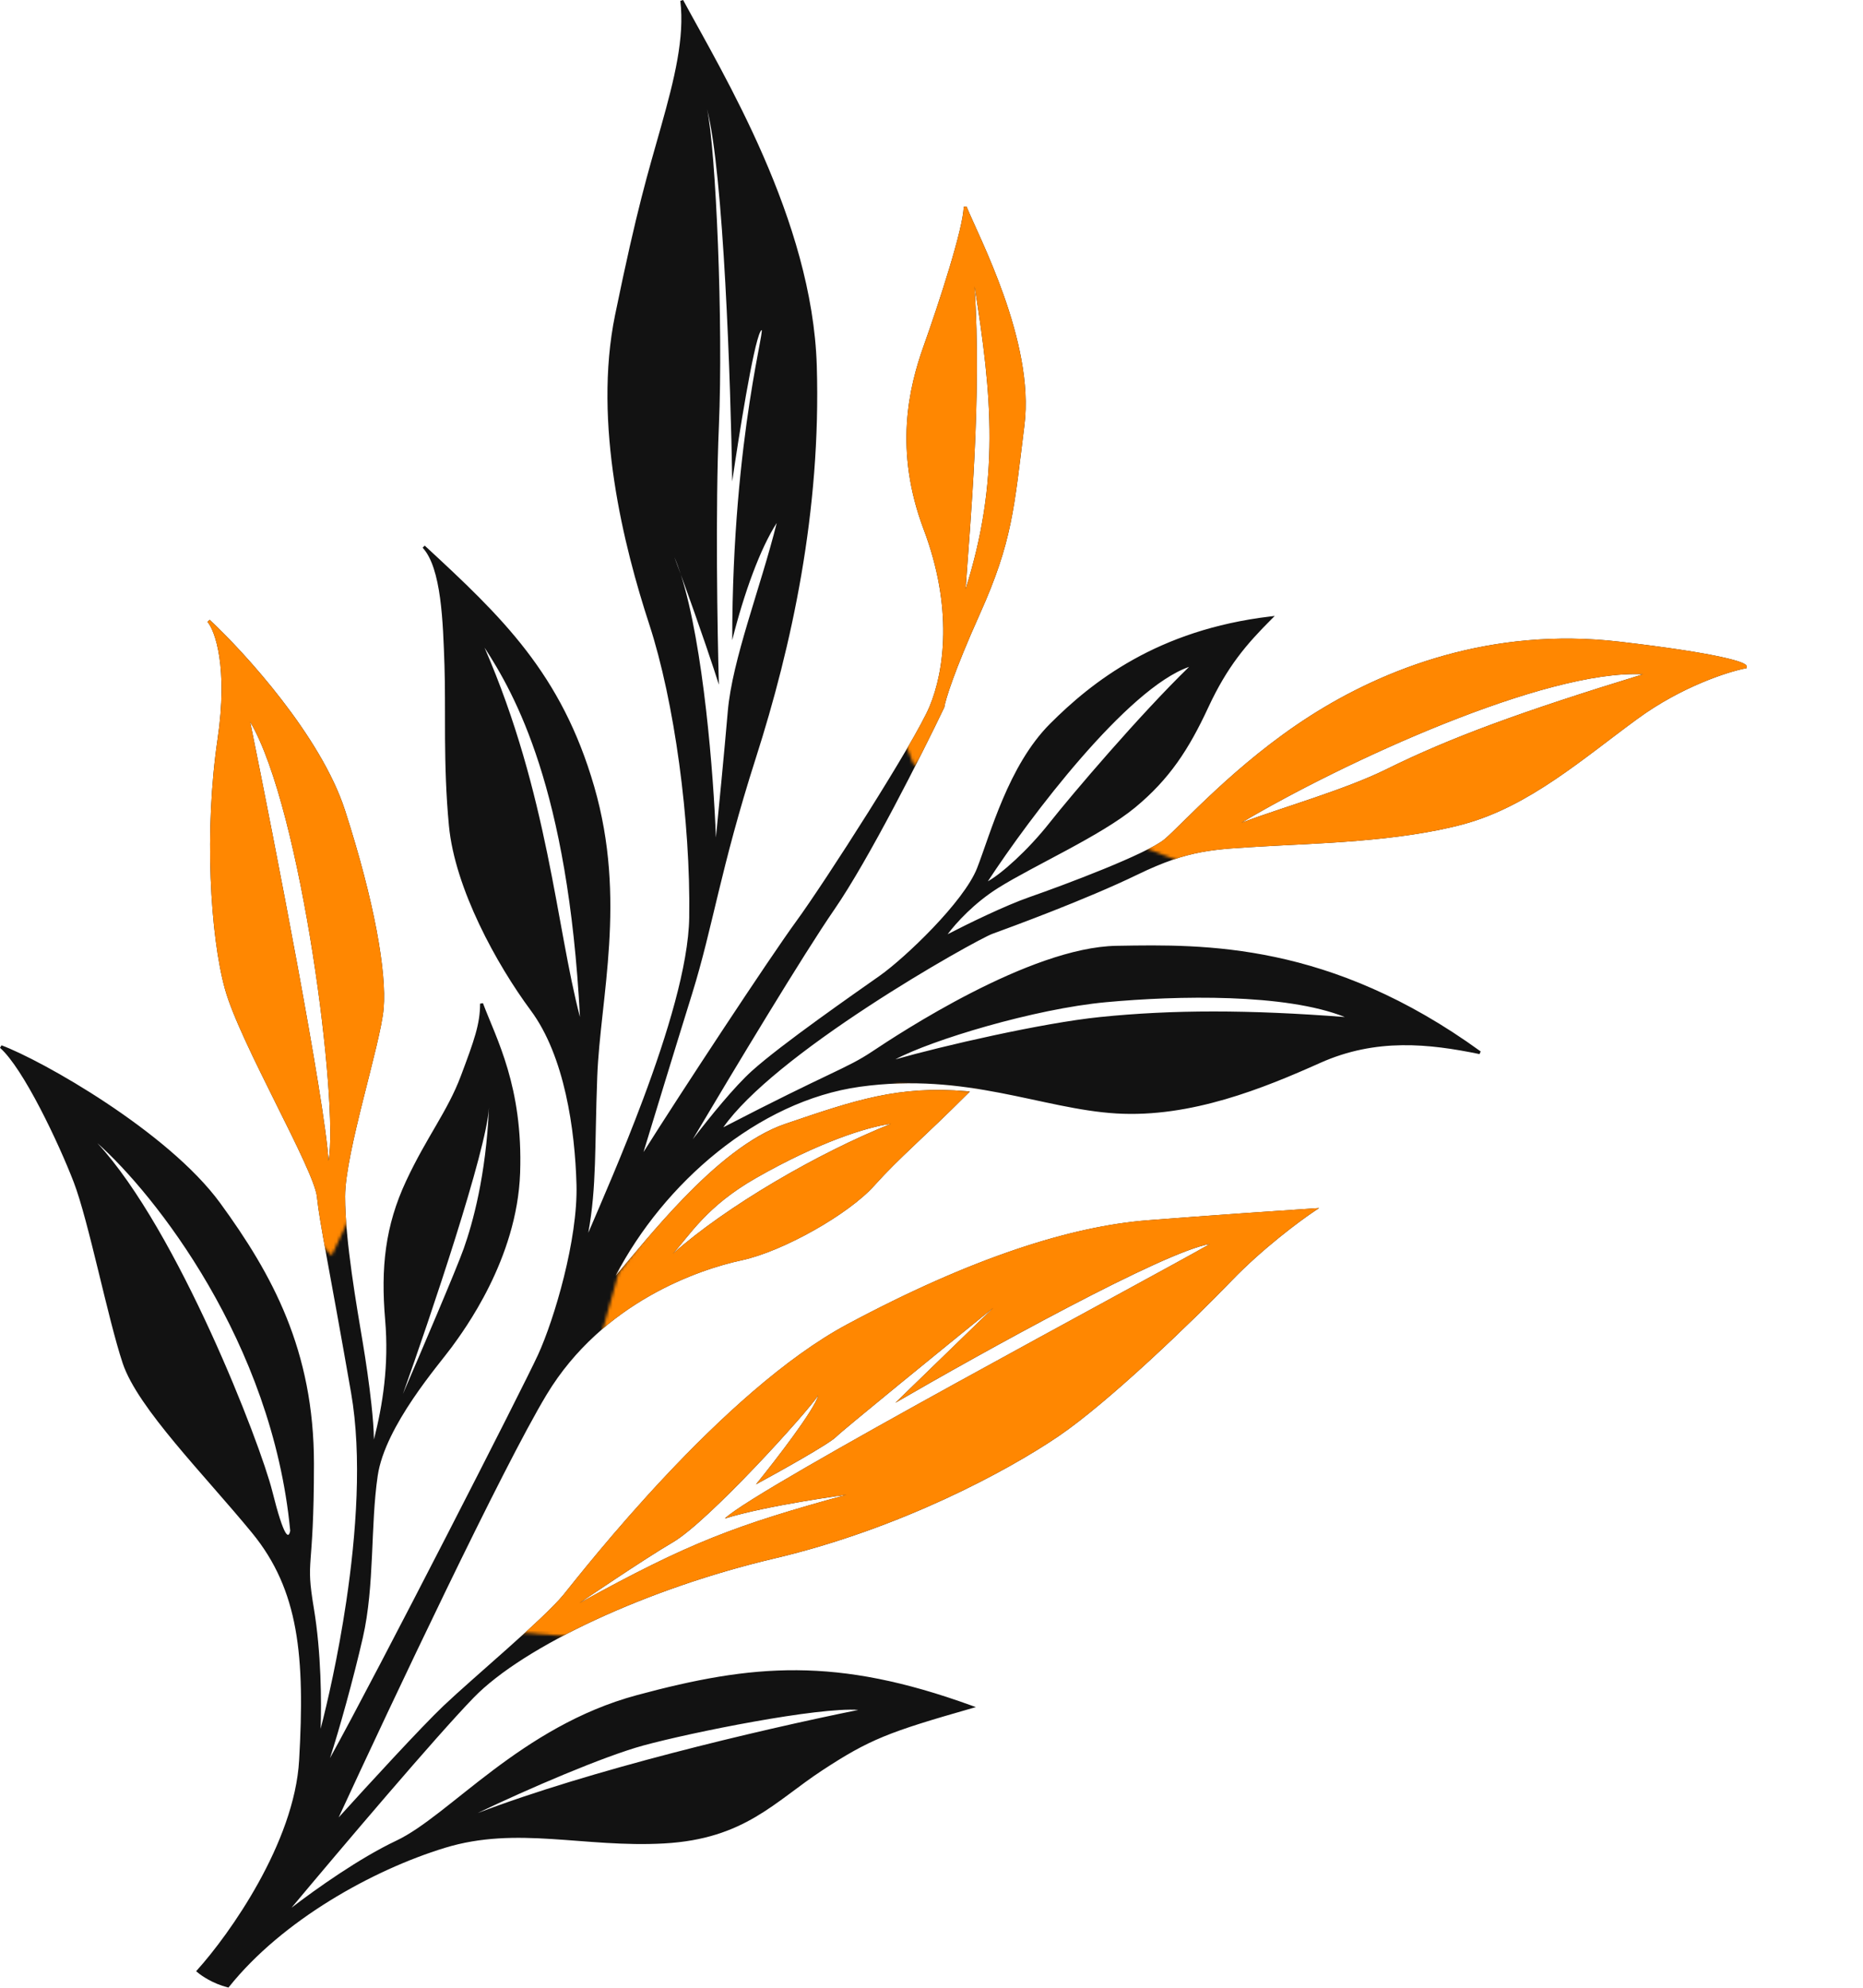 <svg width="628" height="670" viewBox="0 0 628 670" fill="none" xmlns="http://www.w3.org/2000/svg">
<path fill-rule="evenodd" clip-rule="evenodd" d="M230.27 0C237.009 12.481 247.901 31.012 257.287 52.537C266.674 74.064 274.576 98.631 275.329 123.222C276.831 172.297 266.816 217.857 254.806 255.39C248.811 274.124 245.189 288.362 242.19 300.73C239.193 313.096 236.813 323.616 233.307 334.886C227.232 354.412 220.025 378.076 216.919 388.241C229.155 368.766 259.458 322.714 268.426 310.442C273.165 303.957 283.157 288.844 292.594 273.846C302.04 258.832 310.887 243.997 313.367 238.045C318.317 226.166 321.317 204.798 311.361 178.414C301.304 151.761 306.337 130.63 311.358 116.569C313.856 109.575 317.229 99.583 319.976 90.468C321.349 85.91 322.565 81.576 323.437 77.948C324.312 74.304 324.829 71.421 324.829 69.737L325.793 69.552C327.762 74.475 333.553 85.953 338.363 99.57C343.183 113.215 347.09 129.181 345.325 143.3C341.826 171.293 341.32 182.365 330.285 206.942C325.889 216.734 322.977 224.014 321.124 229.133C319.266 234.266 318.483 237.197 318.324 238.308L318.313 238.384L318.28 238.453C310.782 254.115 292.866 289.684 281.24 306.521C270.941 321.438 247.5 360.369 233.519 383.942C239.507 376.128 247.642 366.132 253.494 360.865C263.523 351.84 288.06 334.816 296.541 328.829C300.756 325.854 307.856 319.627 314.468 312.704C321.093 305.767 327.153 298.204 329.363 292.555C330.484 289.69 331.698 286.112 333.115 282.109C334.53 278.114 336.144 273.712 338.057 269.229C341.879 260.268 346.909 250.95 353.976 243.884C368.024 229.835 390.122 212.259 428.271 207.741L429.702 207.571L428.683 208.591C420.208 217.066 413.749 224.519 407.282 238.448C400.763 252.49 394.223 262.56 382.647 272.123C376.855 276.908 368.313 281.804 359.754 286.427C351.171 291.063 342.576 295.422 336.594 299.161C328.421 304.269 322.343 310.964 319.432 314.837C326.164 311.359 338.767 305.186 347.165 302.265C352.908 300.267 362.775 296.645 371.953 292.899C376.542 291.026 380.954 289.124 384.59 287.38C388.241 285.629 391.062 284.059 392.509 282.854C393.989 281.62 396.22 279.421 399.15 276.537C402.072 273.662 405.671 270.126 409.864 266.245C418.251 258.484 429.026 249.338 441.56 241.316C466.628 225.272 502.743 211.224 545.887 216.24C563.093 218.241 573.779 219.994 580.147 221.374C583.329 222.063 585.45 222.663 586.772 223.16C587.43 223.407 587.916 223.637 588.24 223.854C588.401 223.962 588.548 224.083 588.654 224.222C588.76 224.36 588.864 224.569 588.822 224.819L588.766 225.162L588.425 225.229C582.489 226.383 566.858 231.389 552.124 242.142C542.904 248.869 533.74 256.273 524.171 262.715C514.587 269.167 504.535 274.699 493.461 277.72C471.396 283.737 442.319 284.239 425.859 285.236C417.593 285.737 411.382 285.986 405.046 287.166C398.723 288.344 392.266 290.453 383.548 294.688C366.021 303.201 339.996 312.708 334.5 314.707C333.852 314.943 332.188 315.753 329.707 317.066C327.24 318.372 323.995 320.158 320.202 322.327C312.616 326.667 302.843 332.537 292.728 339.155C282.611 345.775 272.158 353.139 263.208 360.468C254.988 367.198 248.067 373.875 243.829 379.896C262.005 370.481 272.325 365.56 279.176 362.286C286.241 358.91 289.586 357.299 294.052 354.321C298.556 351.318 311.826 342.555 327.602 334.479C343.356 326.415 361.696 318.99 376.32 318.737L376.926 318.727C405.941 318.224 448.342 317.492 499.123 354.333L498.729 355.227C481.757 351.732 463.886 349.759 445.033 358.193C426.037 366.692 401.434 376.744 376.299 375.236C363.756 374.484 351.054 370.968 337.109 368.291C323.136 365.609 307.821 363.743 289.897 366.232C255.422 371.021 223.652 398.901 207.556 429.894C213.241 423.208 221.191 413.366 230.22 404.015C240.726 393.133 252.796 382.805 264.668 378.764L264.892 378.688C288.259 370.733 302.83 365.768 325.872 367.739L326.942 367.831L326.183 368.591C318.677 376.096 312.922 381.477 307.986 386.162C303.05 390.848 298.938 394.837 294.702 399.57C290.399 404.38 282.718 409.912 274.387 414.61C266.053 419.31 257.003 423.212 249.934 424.727C235.988 427.715 203.152 438.669 184.257 469.995C169.46 494.527 132.242 573.299 114.156 612.472C124.051 601.544 142.058 581.931 149.484 574.875C154.492 570.118 163.006 562.73 171.059 555.552C179.133 548.353 186.723 541.383 189.941 537.422C193.187 533.427 206.575 516.285 224.402 497.332C242.221 478.388 264.517 457.587 285.593 446.297C327.627 423.779 361.196 413.247 386.79 411.239C407.193 409.639 432.628 407.905 442.796 407.238L444.662 407.116L443.106 408.153C438.127 411.473 425.558 420.817 415.189 431.584C402.19 445.083 373.658 472.619 356.609 484.151C339.57 495.678 303.514 515.207 260.943 525.224C239.726 530.216 218.633 537.581 200.727 545.879C182.809 554.182 168.124 563.401 159.688 572.086C146.919 585.231 115.179 622.674 98.262 642.905C106.653 636.463 121.29 626.106 133.615 620.285C138.061 618.186 142.9 614.747 148.289 610.576C153.657 606.422 159.593 601.524 166.153 596.588C179.299 586.698 195.109 576.529 214.699 571.255C234.217 566 251.017 562.737 268.646 562.862C286.277 562.988 304.71 566.503 327.5 574.768L328.951 575.294L327.467 575.718C313.463 579.719 304.864 582.337 297.77 585.262C290.686 588.182 285.091 591.414 277.104 596.655C261.2 607.092 251.032 619.727 223.856 621.236C210.317 621.988 197.887 620.484 185.86 619.736C173.815 618.987 162.138 618.993 149.976 622.716C125.541 630.196 95.14 647.15 77.22 669.55L77.019 669.8L76.708 669.723C71.817 668.5 67.882 665.822 66.5 664.613L66.118 664.279L66.458 663.902C71.85 657.929 80.053 647.21 87.105 634.495C94.159 621.774 100.036 607.101 100.83 593.209C102.829 558.22 100.812 535.896 84.942 516.555C80.948 511.686 76.546 506.63 72.108 501.543C67.672 496.458 63.199 491.344 59.069 486.369C50.827 476.44 43.889 466.998 41.355 459.396C38.846 451.871 35.966 439.844 33.094 428.106C30.215 416.343 27.348 404.88 24.862 398.417C22.369 391.935 18.127 382.327 13.511 373.469C11.203 369.04 8.805 364.804 6.488 361.244C4.166 357.676 1.947 354.817 0 353.113L0.503 352.269C7.303 354.787 21.339 362.06 35.855 371.695C50.369 381.329 65.43 393.369 74.233 405.442C91.765 429.486 105.829 455.089 105.829 493.237C105.829 512.255 105.078 520.019 104.703 525.272C104.331 530.477 104.328 533.187 105.822 542.155C108.282 556.915 108.394 573.675 108.079 582.592C110.282 574.138 113.955 558.256 116.71 539.788C120.083 517.178 122.073 490.742 118.337 469.323C110.843 426.357 107.834 412.812 106.832 403.29C106.714 402.17 106.234 400.517 105.447 398.416C104.664 396.325 103.591 393.827 102.312 391.031C99.753 385.439 96.383 378.681 92.882 371.647C85.893 357.608 78.364 342.429 75.848 333.371C70.825 315.289 68.826 279.716 73.334 249.164C75.128 237.005 74.918 227.847 73.935 221.35C72.948 214.831 71.192 211.039 69.946 209.56L70.67 208.871C76.606 214.389 85.999 224.209 94.912 235.757C103.821 247.298 112.278 260.602 116.305 273.084C126.307 304.092 130.336 327.673 129.327 339.779C129.074 342.822 128.127 347.387 126.862 352.728C125.596 358.075 124 364.24 122.439 370.483C119.309 383.007 116.329 395.813 116.329 403.237C116.329 418.185 120.319 440.634 122.322 452.655C123.323 458.661 124.45 466.296 125.201 473.246C125.677 477.648 126.005 481.804 126.05 485.103C128.977 473.587 131.148 460.15 129.831 444.78C128.326 427.219 129.829 413.126 136.876 398.025C140.387 390.502 143.899 384.606 147.084 379.111C150.271 373.612 153.127 368.519 155.361 362.562C159.869 350.54 161.829 345.129 161.829 338.237L162.797 338.062C167.281 350.02 176.333 366.131 175.329 395.255C174.323 424.425 156.228 448.539 152.233 454.031C150.191 456.84 144.622 463.386 139.181 471.454C133.749 479.508 128.557 488.929 127.324 497.31C126.079 505.778 125.829 514.994 125.391 524.323C124.953 533.636 124.327 543.051 122.316 551.849C119.118 565.841 114.315 583.049 111.231 592.477C127.331 563.418 176.235 467.745 181.375 456.529C184.109 450.565 187.474 440.845 190.094 430.305C192.714 419.761 194.577 408.435 194.329 399.251C194.08 390.024 193.083 379.182 190.717 368.723C188.35 358.258 184.62 348.207 178.928 340.535C167.409 325.01 153.344 299.421 151.331 278.285C149.33 257.274 150.327 238.69 149.829 224.255C149.579 216.997 149.33 208.774 148.334 201.492C147.836 197.853 147.154 194.463 146.198 191.558C145.241 188.647 144.02 186.254 142.463 184.577L143.168 183.87C169.173 207.875 189.268 226.956 200.31 265.099C205.831 284.173 206.33 301.985 205.328 318.33C204.827 326.501 203.951 334.31 203.139 341.722C202.326 349.138 201.578 356.152 201.329 362.756C200.423 386.757 201.162 399.754 198.307 415.451C202.54 405.551 209.958 388.669 216.798 370.375C224.862 348.807 232.081 325.382 232.329 309.229C232.828 276.774 227.333 236.331 218.854 210.393C210.35 184.382 199.811 142.774 207.339 106.137C214.843 69.619 218.347 58.605 222.848 42.602C227.352 26.585 230.819 12.682 229.333 0.297L230.27 0ZM289.328 576.237C275.828 575.237 233.328 583.737 216.828 588.237C203.628 591.837 178 602.833 161 611C199 596.5 254.828 583.237 289.328 576.237ZM407.828 419.237C392.628 421.637 330.828 455.904 301.828 472.737L334.828 440.737C318.161 454.237 284.228 481.837 281.828 484.237C279.428 486.637 262.828 495.904 254.828 500.237C261.328 492.237 274.628 475.037 275.828 470.237C272.328 475.737 238.828 512.737 226.828 519.737C217.228 525.337 195.328 540.237 195.328 540.237C232.5 519.737 248 514 285.328 503.737C285.328 503.737 258.828 507.237 244.328 511.737C255.328 501.237 387.828 430.737 407.828 419.237ZM32.828 385.237C60.037 414.673 87.75 486.421 91.781 502.52C95.812 518.617 97.324 518.617 97.828 515.857C91.781 452.203 51.975 402.255 32.828 385.237ZM164.828 373.237C164.028 387.637 145.161 443.571 135.828 469.737C141.661 456.237 153.928 427.537 156.328 420.737C159.328 412.237 163.828 396.237 164.828 373.237ZM300.328 378.737C292.328 379.737 275.828 385 254.828 397C238.028 406.6 232.495 416.333 226.828 422.5C244.828 406.5 275.828 388.5 300.328 378.737ZM84.328 243.237C92.634 284.109 109.544 370.929 110.74 391.237C114.229 372.079 101.77 272.933 84.328 243.237ZM453.328 342.737C433.328 334.737 397 335.5 372.828 337.737C348.656 339.975 313.995 350.5 301.828 357C317.661 352.5 351.228 344.737 370.828 342.737C395.328 340.237 420.828 340.237 453.328 342.737ZM163.328 218.237C184.828 267.737 187.5 312.237 195.5 342.737C191.5 265.537 173.495 233.904 163.328 218.237ZM400.828 224.737C380.028 231.937 347.167 275.333 333 297C337.5 294.5 346.328 286.737 353.828 277.237C361.328 267.737 384.328 240.737 400.828 224.737ZM238.328 36.737C241.328 50.237 243.828 109.237 242.328 143.737C241.128 171.337 241.828 213.237 242.328 230.737C240.818 225.903 236.295 212.252 229.505 193.655C228.814 191.507 228.089 189.524 227.328 187.737C228.077 189.76 228.803 191.734 229.505 193.655C237.163 217.483 240.564 261.598 241.328 282.237C242.161 273.904 244.128 253.737 245.328 239.737C246.828 222.237 256.328 198.237 261.828 176.237C256.328 184.737 250.828 199.737 246.828 215.737C246.828 145.737 259.328 106.237 256.328 111.737C253.928 116.137 248.995 147.237 246.828 162.237C246.328 129.404 243.928 58.337 238.328 36.737ZM553.828 227.237C521.046 225.468 452.784 256.861 418.5 277.237C432.833 271.904 453.479 266.086 467.328 259.237C488.769 248.634 512.58 239.879 553.828 227.237ZM328.5 96.5C331 134 327 176.5 325.5 198.5C337 162.237 334.5 133.5 328.5 96.5Z" fill="#121212"/>
<mask id="mask0_551_210" style="mask-type:alpha" maskUnits="userSpaceOnUse" x="384" y="202" width="244" height="97">
<path d="M628 208.5L576.5 253.5L537.5 298.5H419L384 285L426.5 239.5L465 213L546.5 202L628 208.5Z" fill="#D9D9D9"/>
</mask>
<g mask="url(#mask0_551_210)">
<path fill-rule="evenodd" clip-rule="evenodd" d="M230.27 0C237.009 12.481 247.901 31.012 257.287 52.537C266.674 74.064 274.576 98.631 275.329 123.222C276.831 172.297 266.816 217.857 254.806 255.39C248.811 274.124 245.189 288.362 242.19 300.73C239.193 313.096 236.813 323.616 233.307 334.886C227.232 354.412 220.025 378.076 216.919 388.241C229.155 368.766 259.458 322.714 268.426 310.442C273.165 303.957 283.157 288.844 292.594 273.846C302.04 258.832 310.887 243.997 313.367 238.045C318.317 226.166 321.317 204.798 311.361 178.414C301.304 151.761 306.337 130.63 311.358 116.569C313.856 109.575 317.229 99.583 319.976 90.468C321.349 85.91 322.565 81.576 323.437 77.948C324.312 74.304 324.829 71.421 324.829 69.737L325.793 69.552C327.762 74.475 333.553 85.953 338.363 99.57C343.183 113.215 347.09 129.181 345.325 143.3C341.826 171.293 341.32 182.365 330.285 206.942C325.889 216.734 322.977 224.014 321.124 229.133C319.266 234.266 318.483 237.197 318.324 238.308L318.313 238.384L318.28 238.453C310.782 254.115 292.866 289.684 281.24 306.521C270.941 321.438 247.5 360.369 233.519 383.942C239.507 376.128 247.642 366.132 253.494 360.865C263.523 351.84 288.06 334.816 296.541 328.829C300.756 325.854 307.856 319.627 314.468 312.704C321.093 305.767 327.153 298.204 329.363 292.555C330.484 289.69 331.698 286.112 333.115 282.109C334.53 278.114 336.144 273.712 338.057 269.229C341.879 260.268 346.909 250.95 353.976 243.884C368.024 229.835 390.122 212.259 428.271 207.741L429.702 207.571L428.683 208.591C420.208 217.066 413.749 224.519 407.282 238.448C400.763 252.49 394.223 262.56 382.647 272.123C376.855 276.908 368.313 281.804 359.754 286.427C351.171 291.063 342.576 295.422 336.594 299.161C328.421 304.269 322.343 310.964 319.432 314.837C326.164 311.359 338.767 305.186 347.165 302.265C352.908 300.267 362.775 296.645 371.953 292.899C376.542 291.026 380.954 289.124 384.59 287.38C388.241 285.629 391.062 284.059 392.509 282.854C393.989 281.62 396.22 279.421 399.15 276.537C402.072 273.662 405.671 270.126 409.864 266.245C418.251 258.484 429.026 249.338 441.56 241.316C466.628 225.272 502.743 211.224 545.887 216.24C563.093 218.241 573.779 219.994 580.147 221.374C583.329 222.063 585.45 222.663 586.772 223.16C587.43 223.407 587.916 223.637 588.24 223.854C588.401 223.962 588.548 224.083 588.654 224.222C588.76 224.36 588.864 224.569 588.822 224.819L588.766 225.162L588.425 225.229C582.489 226.383 566.858 231.389 552.124 242.142C542.904 248.869 533.74 256.273 524.171 262.715C514.587 269.167 504.535 274.699 493.461 277.72C471.396 283.737 442.319 284.239 425.859 285.236C417.593 285.737 411.382 285.986 405.046 287.166C398.723 288.344 392.266 290.453 383.548 294.688C366.021 303.201 339.996 312.708 334.5 314.707C333.852 314.943 332.188 315.753 329.707 317.066C327.24 318.372 323.995 320.158 320.202 322.327C312.616 326.667 302.843 332.537 292.728 339.155C282.611 345.775 272.158 353.139 263.208 360.468C254.988 367.198 248.067 373.875 243.829 379.896C262.005 370.481 272.325 365.56 279.176 362.286C286.241 358.91 289.586 357.299 294.052 354.321C298.556 351.318 311.826 342.555 327.602 334.479C343.356 326.415 361.696 318.99 376.32 318.737L376.926 318.727C405.941 318.224 448.342 317.492 499.123 354.333L498.729 355.227C481.757 351.732 463.886 349.759 445.033 358.193C426.037 366.692 401.434 376.744 376.299 375.236C363.756 374.484 351.054 370.968 337.109 368.291C323.136 365.609 307.821 363.743 289.897 366.232C255.422 371.021 223.652 398.901 207.556 429.894C213.241 423.208 221.191 413.366 230.22 404.015C240.726 393.133 252.796 382.805 264.668 378.764L264.892 378.688C288.259 370.733 302.83 365.768 325.872 367.739L326.942 367.831L326.183 368.591C318.677 376.096 312.922 381.477 307.986 386.162C303.05 390.848 298.938 394.837 294.702 399.57C290.399 404.38 282.718 409.912 274.387 414.61C266.053 419.31 257.003 423.212 249.934 424.727C235.988 427.715 203.152 438.669 184.257 469.995C169.46 494.527 132.242 573.299 114.156 612.472C124.051 601.544 142.058 581.931 149.484 574.875C154.492 570.118 163.006 562.73 171.059 555.552C179.133 548.353 186.723 541.383 189.941 537.422C193.187 533.427 206.575 516.285 224.402 497.332C242.221 478.388 264.517 457.587 285.593 446.297C327.627 423.779 361.196 413.247 386.79 411.239C407.193 409.639 432.628 407.905 442.796 407.238L444.662 407.116L443.106 408.153C438.127 411.473 425.558 420.817 415.189 431.584C402.19 445.083 373.658 472.619 356.609 484.151C339.57 495.678 303.514 515.207 260.943 525.224C239.726 530.216 218.633 537.581 200.727 545.879C182.809 554.182 168.124 563.401 159.688 572.086C146.919 585.231 115.179 622.674 98.262 642.905C106.653 636.463 121.29 626.106 133.615 620.285C138.061 618.186 142.9 614.747 148.289 610.576C153.657 606.422 159.593 601.524 166.153 596.588C179.299 586.698 195.109 576.529 214.699 571.255C234.217 566 251.017 562.737 268.646 562.862C286.277 562.988 304.71 566.503 327.5 574.768L328.951 575.294L327.467 575.718C313.463 579.719 304.864 582.337 297.77 585.262C290.686 588.182 285.091 591.414 277.104 596.655C261.2 607.092 251.032 619.727 223.856 621.236C210.317 621.988 197.887 620.484 185.86 619.736C173.815 618.987 162.138 618.993 149.976 622.716C125.541 630.196 95.14 647.15 77.22 669.55L77.019 669.8L76.708 669.723C71.817 668.5 67.882 665.822 66.5 664.613L66.118 664.279L66.458 663.902C71.85 657.929 80.053 647.21 87.105 634.495C94.159 621.774 100.036 607.101 100.83 593.209C102.829 558.22 100.812 535.896 84.942 516.555C80.948 511.686 76.546 506.63 72.108 501.543C67.672 496.458 63.199 491.344 59.069 486.369C50.827 476.44 43.889 466.998 41.355 459.396C38.846 451.871 35.966 439.844 33.094 428.106C30.215 416.343 27.348 404.88 24.862 398.417C22.369 391.935 18.127 382.327 13.511 373.469C11.203 369.04 8.805 364.804 6.488 361.244C4.166 357.676 1.947 354.817 0 353.113L0.503 352.269C7.303 354.787 21.339 362.06 35.855 371.695C50.369 381.329 65.43 393.369 74.233 405.442C91.765 429.486 105.829 455.089 105.829 493.237C105.829 512.255 105.078 520.019 104.703 525.272C104.331 530.477 104.328 533.187 105.822 542.155C108.282 556.915 108.394 573.675 108.079 582.592C110.282 574.138 113.955 558.256 116.71 539.788C120.083 517.178 122.073 490.742 118.337 469.323C110.843 426.357 107.834 412.812 106.832 403.29C106.714 402.17 106.234 400.517 105.447 398.416C104.664 396.325 103.591 393.827 102.312 391.031C99.753 385.439 96.383 378.681 92.882 371.647C85.893 357.608 78.364 342.429 75.848 333.371C70.825 315.289 68.826 279.716 73.334 249.164C75.128 237.005 74.918 227.847 73.935 221.35C72.948 214.831 71.192 211.039 69.946 209.56L70.67 208.871C76.606 214.389 85.999 224.209 94.912 235.757C103.821 247.298 112.278 260.602 116.305 273.084C126.307 304.092 130.336 327.673 129.327 339.779C129.074 342.822 128.127 347.387 126.862 352.728C125.596 358.075 124 364.24 122.439 370.483C119.309 383.007 116.329 395.813 116.329 403.237C116.329 418.185 120.319 440.634 122.322 452.655C123.323 458.661 124.45 466.296 125.201 473.246C125.677 477.648 126.005 481.804 126.05 485.103C128.977 473.587 131.148 460.15 129.831 444.78C128.326 427.219 129.829 413.126 136.876 398.025C140.387 390.502 143.899 384.606 147.084 379.111C150.271 373.612 153.127 368.519 155.361 362.562C159.869 350.54 161.829 345.129 161.829 338.237L162.797 338.062C167.281 350.02 176.333 366.131 175.329 395.255C174.323 424.425 156.228 448.539 152.233 454.031C150.191 456.84 144.622 463.386 139.181 471.454C133.749 479.508 128.557 488.929 127.324 497.31C126.079 505.778 125.829 514.994 125.391 524.323C124.953 533.636 124.327 543.051 122.316 551.849C119.118 565.841 114.315 583.049 111.231 592.477C127.331 563.418 176.235 467.745 181.375 456.529C184.109 450.565 187.474 440.845 190.094 430.305C192.714 419.761 194.577 408.435 194.329 399.251C194.08 390.024 193.083 379.182 190.717 368.723C188.35 358.258 184.62 348.207 178.928 340.535C167.409 325.01 153.344 299.421 151.331 278.285C149.33 257.274 150.327 238.69 149.829 224.255C149.579 216.997 149.33 208.774 148.334 201.492C147.836 197.853 147.154 194.463 146.198 191.558C145.241 188.647 144.02 186.254 142.463 184.577L143.168 183.87C169.173 207.875 189.268 226.956 200.31 265.099C205.831 284.173 206.33 301.985 205.328 318.33C204.827 326.501 203.951 334.31 203.139 341.722C202.326 349.138 201.578 356.152 201.329 362.756C200.423 386.757 201.162 399.754 198.307 415.451C202.54 405.551 209.958 388.669 216.798 370.375C224.862 348.807 232.081 325.382 232.329 309.229C232.828 276.774 227.333 236.331 218.854 210.393C210.35 184.382 199.811 142.774 207.339 106.137C214.843 69.619 218.347 58.605 222.848 42.602C227.352 26.585 230.819 12.682 229.333 0.297L230.27 0ZM289.328 576.237C275.828 575.237 233.328 583.737 216.828 588.237C203.628 591.837 178 602.833 161 611C199 596.5 254.828 583.237 289.328 576.237ZM407.828 419.237C392.628 421.637 330.828 455.904 301.828 472.737L334.828 440.737C318.161 454.237 284.228 481.837 281.828 484.237C279.428 486.637 262.828 495.904 254.828 500.237C261.328 492.237 274.628 475.037 275.828 470.237C272.328 475.737 238.828 512.737 226.828 519.737C217.228 525.337 195.328 540.237 195.328 540.237C232.5 519.737 248 514 285.328 503.737C285.328 503.737 258.828 507.237 244.328 511.737C255.328 501.237 387.828 430.737 407.828 419.237ZM32.828 385.237C60.037 414.673 87.75 486.421 91.781 502.52C95.812 518.617 97.324 518.617 97.828 515.857C91.781 452.203 51.975 402.255 32.828 385.237ZM164.828 373.237C164.028 387.637 145.161 443.571 135.828 469.737C141.661 456.237 153.928 427.537 156.328 420.737C159.328 412.237 163.828 396.237 164.828 373.237ZM300.328 378.737C292.328 379.737 275.828 385 254.828 397C238.028 406.6 232.495 416.333 226.828 422.5C244.828 406.5 275.828 388.5 300.328 378.737ZM84.328 243.237C92.634 284.109 109.544 370.929 110.74 391.237C114.229 372.079 101.77 272.933 84.328 243.237ZM453.328 342.737C433.328 334.737 397 335.5 372.828 337.737C348.656 339.975 313.995 350.5 301.828 357C317.661 352.5 351.228 344.737 370.828 342.737C395.328 340.237 420.828 340.237 453.328 342.737ZM163.328 218.237C184.828 267.737 187.5 312.237 195.5 342.737C191.5 265.537 173.495 233.904 163.328 218.237ZM400.828 224.737C380.028 231.937 347.167 275.333 333 297C337.5 294.5 346.328 286.737 353.828 277.237C361.328 267.737 384.328 240.737 400.828 224.737ZM238.328 36.737C241.328 50.237 243.828 109.237 242.328 143.737C241.128 171.337 241.828 213.237 242.328 230.737C240.818 225.903 236.295 212.252 229.505 193.655C228.814 191.507 228.089 189.524 227.328 187.737C228.077 189.76 228.803 191.734 229.505 193.655C237.163 217.483 240.564 261.598 241.328 282.237C242.161 273.904 244.128 253.737 245.328 239.737C246.828 222.237 256.328 198.237 261.828 176.237C256.328 184.737 250.828 199.737 246.828 215.737C246.828 145.737 259.328 106.237 256.328 111.737C253.928 116.137 248.995 147.237 246.828 162.237C246.328 129.404 243.928 58.337 238.328 36.737ZM553.828 227.237C521.046 225.468 452.784 256.861 418.5 277.237C432.833 271.904 453.479 266.086 467.328 259.237C488.769 248.634 512.58 239.879 553.828 227.237ZM328.5 96.5C331 134 327 176.5 325.5 198.5C337 162.237 334.5 133.5 328.5 96.5Z" fill="#FF8701"/>
</g>
<mask id="mask1_551_210" style="mask-type:alpha" maskUnits="userSpaceOnUse" x="202" y="365" width="128" height="86">
<path d="M329.5 367.5L310 398.5L258.5 430.5L202.5 450.5L208.5 429L228.5 402L246 387.5L270.5 373.5L303 365.5L329.5 367.5Z" fill="#D9D9D9"/>
</mask>
<g mask="url(#mask1_551_210)">
<path fill-rule="evenodd" clip-rule="evenodd" d="M230.27 0C237.009 12.481 247.901 31.012 257.287 52.537C266.674 74.064 274.576 98.631 275.329 123.222C276.831 172.297 266.816 217.857 254.806 255.39C248.811 274.124 245.189 288.362 242.19 300.73C239.193 313.096 236.813 323.616 233.307 334.886C227.232 354.412 220.025 378.076 216.919 388.241C229.155 368.766 259.458 322.714 268.426 310.442C273.165 303.957 283.157 288.844 292.594 273.846C302.04 258.832 310.887 243.997 313.367 238.045C318.317 226.166 321.317 204.798 311.361 178.414C301.304 151.761 306.337 130.63 311.358 116.569C313.856 109.575 317.229 99.583 319.976 90.468C321.349 85.91 322.565 81.576 323.437 77.948C324.312 74.304 324.829 71.421 324.829 69.737L325.793 69.552C327.762 74.475 333.553 85.953 338.363 99.57C343.183 113.215 347.09 129.181 345.325 143.3C341.826 171.293 341.32 182.365 330.285 206.942C325.889 216.734 322.977 224.014 321.124 229.133C319.266 234.266 318.483 237.197 318.324 238.308L318.313 238.384L318.28 238.453C310.782 254.115 292.866 289.684 281.24 306.521C270.941 321.438 247.5 360.369 233.519 383.942C239.507 376.128 247.642 366.132 253.494 360.865C263.523 351.84 288.06 334.816 296.541 328.829C300.756 325.854 307.856 319.627 314.468 312.704C321.093 305.767 327.153 298.204 329.363 292.555C330.484 289.69 331.698 286.112 333.115 282.109C334.53 278.114 336.144 273.712 338.057 269.229C341.879 260.268 346.909 250.95 353.976 243.884C368.024 229.835 390.122 212.259 428.271 207.741L429.702 207.571L428.683 208.591C420.208 217.066 413.749 224.519 407.282 238.448C400.763 252.49 394.223 262.56 382.647 272.123C376.855 276.908 368.313 281.804 359.754 286.427C351.171 291.063 342.576 295.422 336.594 299.161C328.421 304.269 322.343 310.964 319.432 314.837C326.164 311.359 338.767 305.186 347.165 302.265C352.908 300.267 362.775 296.645 371.953 292.899C376.542 291.026 380.954 289.124 384.59 287.38C388.241 285.629 391.062 284.059 392.509 282.854C393.989 281.62 396.22 279.421 399.15 276.537C402.072 273.662 405.671 270.126 409.864 266.245C418.251 258.484 429.026 249.338 441.56 241.316C466.628 225.272 502.743 211.224 545.887 216.24C563.093 218.241 573.779 219.994 580.147 221.374C583.329 222.063 585.45 222.663 586.772 223.16C587.43 223.407 587.916 223.637 588.24 223.854C588.401 223.962 588.548 224.083 588.654 224.222C588.76 224.36 588.864 224.569 588.822 224.819L588.766 225.162L588.425 225.229C582.489 226.383 566.858 231.389 552.124 242.142C542.904 248.869 533.74 256.273 524.171 262.715C514.587 269.167 504.535 274.699 493.461 277.72C471.396 283.737 442.319 284.239 425.859 285.236C417.593 285.737 411.382 285.986 405.046 287.166C398.723 288.344 392.266 290.453 383.548 294.688C366.021 303.201 339.996 312.708 334.5 314.707C333.852 314.943 332.188 315.753 329.707 317.066C327.24 318.372 323.995 320.158 320.202 322.327C312.616 326.667 302.843 332.537 292.728 339.155C282.611 345.775 272.158 353.139 263.208 360.468C254.988 367.198 248.067 373.875 243.829 379.896C262.005 370.481 272.325 365.56 279.176 362.286C286.241 358.91 289.586 357.299 294.052 354.321C298.556 351.318 311.826 342.555 327.602 334.479C343.356 326.415 361.696 318.99 376.32 318.737L376.926 318.727C405.941 318.224 448.342 317.492 499.123 354.333L498.729 355.227C481.757 351.732 463.886 349.759 445.033 358.193C426.037 366.692 401.434 376.744 376.299 375.236C363.756 374.484 351.054 370.968 337.109 368.291C323.136 365.609 307.821 363.743 289.897 366.232C255.422 371.021 223.652 398.901 207.556 429.894C213.241 423.208 221.191 413.366 230.22 404.015C240.726 393.133 252.796 382.805 264.668 378.764L264.892 378.688C288.259 370.733 302.83 365.768 325.872 367.739L326.942 367.831L326.183 368.591C318.677 376.096 312.922 381.477 307.986 386.162C303.05 390.848 298.938 394.837 294.702 399.57C290.399 404.38 282.718 409.912 274.387 414.61C266.053 419.31 257.003 423.212 249.934 424.727C235.988 427.715 203.152 438.669 184.257 469.995C169.46 494.527 132.242 573.299 114.156 612.472C124.051 601.544 142.058 581.931 149.484 574.875C154.492 570.118 163.006 562.73 171.059 555.552C179.133 548.353 186.723 541.383 189.941 537.422C193.187 533.427 206.575 516.285 224.402 497.332C242.221 478.388 264.517 457.587 285.593 446.297C327.627 423.779 361.196 413.247 386.79 411.239C407.193 409.639 432.628 407.905 442.796 407.238L444.662 407.116L443.106 408.153C438.127 411.473 425.558 420.817 415.189 431.584C402.19 445.083 373.658 472.619 356.609 484.151C339.57 495.678 303.514 515.207 260.943 525.224C239.726 530.216 218.633 537.581 200.727 545.879C182.809 554.182 168.124 563.401 159.688 572.086C146.919 585.231 115.179 622.674 98.262 642.905C106.653 636.463 121.29 626.106 133.615 620.285C138.061 618.186 142.9 614.747 148.289 610.576C153.657 606.422 159.593 601.524 166.153 596.588C179.299 586.698 195.109 576.529 214.699 571.255C234.217 566 251.017 562.737 268.646 562.862C286.277 562.988 304.71 566.503 327.5 574.768L328.951 575.294L327.467 575.718C313.463 579.719 304.864 582.337 297.77 585.262C290.686 588.182 285.091 591.414 277.104 596.655C261.2 607.092 251.032 619.727 223.856 621.236C210.317 621.988 197.887 620.484 185.86 619.736C173.815 618.987 162.138 618.993 149.976 622.716C125.541 630.196 95.14 647.15 77.22 669.55L77.019 669.8L76.708 669.723C71.817 668.5 67.882 665.822 66.5 664.613L66.118 664.279L66.458 663.902C71.85 657.929 80.053 647.21 87.105 634.495C94.159 621.774 100.036 607.101 100.83 593.209C102.829 558.22 100.812 535.896 84.942 516.555C80.948 511.686 76.546 506.63 72.108 501.543C67.672 496.458 63.199 491.344 59.069 486.369C50.827 476.44 43.889 466.998 41.355 459.396C38.846 451.871 35.966 439.844 33.094 428.106C30.215 416.343 27.348 404.88 24.862 398.417C22.369 391.935 18.127 382.327 13.511 373.469C11.203 369.04 8.805 364.804 6.488 361.244C4.166 357.676 1.947 354.817 0 353.113L0.503 352.269C7.303 354.787 21.339 362.06 35.855 371.695C50.369 381.329 65.43 393.369 74.233 405.442C91.765 429.486 105.829 455.089 105.829 493.237C105.829 512.255 105.078 520.019 104.703 525.272C104.331 530.477 104.328 533.187 105.822 542.155C108.282 556.915 108.394 573.675 108.079 582.592C110.282 574.138 113.955 558.256 116.71 539.788C120.083 517.178 122.073 490.742 118.337 469.323C110.843 426.357 107.834 412.812 106.832 403.29C106.714 402.17 106.234 400.517 105.447 398.416C104.664 396.325 103.591 393.827 102.312 391.031C99.753 385.439 96.383 378.681 92.882 371.647C85.893 357.608 78.364 342.429 75.848 333.371C70.825 315.289 68.826 279.716 73.334 249.164C75.128 237.005 74.918 227.847 73.935 221.35C72.948 214.831 71.192 211.039 69.946 209.56L70.67 208.871C76.606 214.389 85.999 224.209 94.912 235.757C103.821 247.298 112.278 260.602 116.305 273.084C126.307 304.092 130.336 327.673 129.327 339.779C129.074 342.822 128.127 347.387 126.862 352.728C125.596 358.075 124 364.24 122.439 370.483C119.309 383.007 116.329 395.813 116.329 403.237C116.329 418.185 120.319 440.634 122.322 452.655C123.323 458.661 124.45 466.296 125.201 473.246C125.677 477.648 126.005 481.804 126.05 485.103C128.977 473.587 131.148 460.15 129.831 444.78C128.326 427.219 129.829 413.126 136.876 398.025C140.387 390.502 143.899 384.606 147.084 379.111C150.271 373.612 153.127 368.519 155.361 362.562C159.869 350.54 161.829 345.129 161.829 338.237L162.797 338.062C167.281 350.02 176.333 366.131 175.329 395.255C174.323 424.425 156.228 448.539 152.233 454.031C150.191 456.84 144.622 463.386 139.181 471.454C133.749 479.508 128.557 488.929 127.324 497.31C126.079 505.778 125.829 514.994 125.391 524.323C124.953 533.636 124.327 543.051 122.316 551.849C119.118 565.841 114.315 583.049 111.231 592.477C127.331 563.418 176.235 467.745 181.375 456.529C184.109 450.565 187.474 440.845 190.094 430.305C192.714 419.761 194.577 408.435 194.329 399.251C194.08 390.024 193.083 379.182 190.717 368.723C188.35 358.258 184.62 348.207 178.928 340.535C167.409 325.01 153.344 299.421 151.331 278.285C149.33 257.274 150.327 238.69 149.829 224.255C149.579 216.997 149.33 208.774 148.334 201.492C147.836 197.853 147.154 194.463 146.198 191.558C145.241 188.647 144.02 186.254 142.463 184.577L143.168 183.87C169.173 207.875 189.268 226.956 200.31 265.099C205.831 284.173 206.33 301.985 205.328 318.33C204.827 326.501 203.951 334.31 203.139 341.722C202.326 349.138 201.578 356.152 201.329 362.756C200.423 386.757 201.162 399.754 198.307 415.451C202.54 405.551 209.958 388.669 216.798 370.375C224.862 348.807 232.081 325.382 232.329 309.229C232.828 276.774 227.333 236.331 218.854 210.393C210.35 184.382 199.811 142.774 207.339 106.137C214.843 69.619 218.347 58.605 222.848 42.602C227.352 26.585 230.819 12.682 229.333 0.297L230.27 0ZM289.328 576.237C275.828 575.237 233.328 583.737 216.828 588.237C203.628 591.837 178 602.833 161 611C199 596.5 254.828 583.237 289.328 576.237ZM407.828 419.237C392.628 421.637 330.828 455.904 301.828 472.737L334.828 440.737C318.161 454.237 284.228 481.837 281.828 484.237C279.428 486.637 262.828 495.904 254.828 500.237C261.328 492.237 274.628 475.037 275.828 470.237C272.328 475.737 238.828 512.737 226.828 519.737C217.228 525.337 195.328 540.237 195.328 540.237C232.5 519.737 248 514 285.328 503.737C285.328 503.737 258.828 507.237 244.328 511.737C255.328 501.237 387.828 430.737 407.828 419.237ZM32.828 385.237C60.037 414.673 87.75 486.421 91.781 502.52C95.812 518.617 97.324 518.617 97.828 515.857C91.781 452.203 51.975 402.255 32.828 385.237ZM164.828 373.237C164.028 387.637 145.161 443.571 135.828 469.737C141.661 456.237 153.928 427.537 156.328 420.737C159.328 412.237 163.828 396.237 164.828 373.237ZM300.328 378.737C292.328 379.737 275.828 385 254.828 397C238.028 406.6 232.495 416.333 226.828 422.5C244.828 406.5 275.828 388.5 300.328 378.737ZM84.328 243.237C92.634 284.109 109.544 370.929 110.74 391.237C114.229 372.079 101.77 272.933 84.328 243.237ZM453.328 342.737C433.328 334.737 397 335.5 372.828 337.737C348.656 339.975 313.995 350.5 301.828 357C317.661 352.5 351.228 344.737 370.828 342.737C395.328 340.237 420.828 340.237 453.328 342.737ZM163.328 218.237C184.828 267.737 187.5 312.237 195.5 342.737C191.5 265.537 173.495 233.904 163.328 218.237ZM400.828 224.737C380.028 231.937 347.167 275.333 333 297C337.5 294.5 346.328 286.737 353.828 277.237C361.328 267.737 384.328 240.737 400.828 224.737ZM238.328 36.737C241.328 50.237 243.828 109.237 242.328 143.737C241.128 171.337 241.828 213.237 242.328 230.737C240.818 225.903 236.295 212.252 229.505 193.655C228.814 191.507 228.089 189.524 227.328 187.737C228.077 189.76 228.803 191.734 229.505 193.655C237.163 217.483 240.564 261.598 241.328 282.237C242.161 273.904 244.128 253.737 245.328 239.737C246.828 222.237 256.328 198.237 261.828 176.237C256.328 184.737 250.828 199.737 246.828 215.737C246.828 145.737 259.328 106.237 256.328 111.737C253.928 116.137 248.995 147.237 246.828 162.237C246.328 129.404 243.928 58.337 238.328 36.737ZM553.828 227.237C521.046 225.468 452.784 256.861 418.5 277.237C432.833 271.904 453.479 266.086 467.328 259.237C488.769 248.634 512.58 239.879 553.828 227.237ZM328.5 96.5C331 134 327 176.5 325.5 198.5C337 162.237 334.5 133.5 328.5 96.5Z" fill="#FF8701"/>
</g>
<mask id="mask2_551_210" style="mask-type:alpha" maskUnits="userSpaceOnUse" x="40" y="174" width="96" height="250">
<path d="M52.417 174.453L93.734 228.952L135.92 270.981L127.696 389.195L111.8 423.174L69.359 377.619L45.594 337.373L40.277 255.306L52.417 174.453Z" fill="#D9D9D9"/>
</mask>
<g mask="url(#mask2_551_210)">
<path fill-rule="evenodd" clip-rule="evenodd" d="M230.27 0.014C237.009 12.495 247.901 31.026 257.287 52.551C266.674 74.078 274.576 98.645 275.329 123.235C276.831 172.311 266.816 217.871 254.806 255.403C248.811 274.138 245.189 288.375 242.19 300.744C239.193 313.109 236.813 323.63 233.307 334.899C227.232 354.426 220.025 378.09 216.919 388.255C229.155 368.78 259.458 322.728 268.426 310.456C273.165 303.971 283.157 288.858 292.594 273.859C302.04 258.845 310.887 244.011 313.367 238.059C318.317 226.179 321.317 204.812 311.361 178.428C301.304 151.775 306.337 130.644 311.358 116.583C313.856 109.589 317.229 99.597 319.976 90.481C321.349 85.924 322.565 81.59 323.437 77.962C324.312 74.318 324.829 71.434 324.829 69.751L325.793 69.565C327.762 74.488 333.553 85.966 338.363 99.584C343.183 113.228 347.09 129.195 345.325 143.313C341.826 171.307 341.32 182.379 330.285 206.956C325.889 216.747 322.977 224.027 321.124 229.146C319.266 234.28 318.483 237.211 318.324 238.321L318.313 238.397L318.28 238.467C310.782 254.129 292.866 289.698 281.24 306.535C270.941 321.451 247.5 360.383 233.519 383.956C239.507 376.142 247.642 366.146 253.494 360.879C263.523 351.853 288.06 334.83 296.541 328.843C300.756 325.868 307.856 319.641 314.468 312.718C321.093 305.78 327.153 298.217 329.363 292.568C330.484 289.704 331.698 286.125 333.115 282.123C334.53 278.128 336.144 273.725 338.057 269.242C341.879 260.282 346.909 250.964 353.976 243.897C368.024 229.849 390.122 212.272 428.271 207.755L429.702 207.585L428.683 208.604C420.208 217.079 413.749 224.533 407.282 238.462C400.763 252.504 394.223 262.574 382.647 272.137C376.855 276.922 368.313 281.817 359.754 286.44C351.171 291.076 342.576 295.436 336.594 299.175C328.421 304.283 322.343 310.978 319.432 314.851C326.164 311.372 338.767 305.199 347.165 302.278C352.908 300.281 362.775 296.659 371.953 292.913C376.542 291.04 380.954 289.137 384.59 287.394C388.241 285.642 391.062 284.072 392.509 282.867C393.989 281.634 396.22 279.434 399.15 276.551C402.072 273.676 405.671 270.139 409.864 266.259C418.251 258.498 429.026 249.352 441.56 241.33C466.628 225.286 502.743 211.237 545.887 216.254C563.093 218.255 573.779 220.008 580.147 221.388C583.329 222.077 585.45 222.677 586.772 223.174C587.43 223.421 587.916 223.651 588.24 223.868C588.401 223.976 588.548 224.097 588.654 224.235C588.76 224.373 588.864 224.582 588.822 224.833L588.766 225.176L588.425 225.242C582.489 226.396 566.858 231.403 552.124 242.155C542.904 248.883 533.74 256.286 524.171 262.729C514.587 269.181 504.535 274.713 493.461 277.733C471.396 283.751 442.319 284.252 425.859 285.25C417.593 285.751 411.382 285.999 405.046 287.18C398.723 288.357 392.266 290.467 383.548 294.701C366.021 303.214 339.996 312.722 334.5 314.721C333.852 314.957 332.188 315.767 329.707 317.08C327.24 318.386 323.995 320.171 320.202 322.341C312.616 326.68 302.843 332.55 292.728 339.169C282.611 345.788 272.158 353.153 263.208 360.481C254.988 367.212 248.067 373.888 243.829 379.91C262.005 370.495 272.325 365.574 279.176 362.3C286.241 358.923 289.586 357.312 294.052 354.335C298.556 351.332 311.826 342.569 327.602 334.493C343.356 326.428 361.696 319.003 376.32 318.751L376.926 318.74C405.941 318.238 448.342 317.506 499.123 354.347L498.729 355.24C481.757 351.746 463.886 349.773 445.033 358.207C426.037 366.705 401.434 376.758 376.299 375.25C363.756 374.497 351.054 370.982 337.109 368.305C323.136 365.622 307.821 363.757 289.897 366.246C255.422 371.034 223.652 398.914 207.556 429.907C213.241 423.222 221.191 413.38 230.22 404.028C240.726 393.147 252.796 382.819 264.668 378.777L264.892 378.701C288.259 370.746 302.83 365.782 325.872 367.753L326.942 367.845L326.183 368.604C318.677 376.11 312.922 381.49 307.986 386.176C303.05 390.862 298.938 394.85 294.702 399.584C290.399 404.394 282.718 409.926 274.387 414.624C266.053 419.324 257.003 423.225 249.934 424.74C235.988 427.729 203.152 438.683 184.257 470.009C169.46 494.541 132.242 573.313 114.156 612.485C124.051 601.557 142.058 581.944 149.484 574.889C154.492 570.132 163.006 562.744 171.059 555.565C179.133 548.367 186.723 541.397 189.941 537.436C193.187 533.441 206.575 516.299 224.402 497.346C242.221 478.402 264.517 457.601 285.593 446.311C327.627 423.792 361.196 413.26 386.79 411.253C407.193 409.653 432.628 407.919 442.796 407.252L444.662 407.13L443.106 408.167C438.127 411.487 425.558 420.831 415.189 431.598C402.19 445.097 373.658 472.632 356.609 484.165C339.57 495.692 303.514 515.221 260.943 525.237C239.726 530.23 218.633 537.595 200.727 545.893C182.809 554.196 168.124 563.415 159.688 572.1C146.919 585.244 115.179 622.687 98.262 642.919C106.653 636.477 121.29 626.119 133.615 620.299C138.061 618.199 142.9 614.761 148.289 610.59C153.657 606.435 159.593 601.537 166.153 596.602C179.299 586.711 195.109 576.543 214.699 571.269C234.217 566.014 251.017 562.751 268.646 562.876C286.277 563.002 304.71 566.517 327.5 574.781L328.951 575.308L327.467 575.731C313.463 579.732 304.864 582.35 297.77 585.275C290.686 588.196 285.091 591.427 277.104 596.669C261.2 607.105 251.032 619.74 223.856 621.25C210.317 622.002 197.887 620.498 185.86 619.75C173.815 619.001 162.138 619.006 149.976 622.729C125.541 630.209 95.14 647.164 77.22 669.563L77.019 669.813L76.708 669.736C71.817 668.514 67.882 665.836 66.5 664.627L66.118 664.293L66.458 663.916C71.85 657.943 80.053 647.224 87.105 634.509C94.159 621.788 100.036 607.114 100.83 593.223C102.829 558.234 100.812 535.909 84.942 516.568C80.948 511.7 76.546 506.643 72.108 501.557C67.672 496.472 63.199 491.357 59.069 486.383C50.827 476.454 43.889 467.011 41.355 459.409C38.846 451.884 35.966 439.858 33.094 428.12C30.215 416.357 27.348 404.894 24.862 398.431C22.369 391.948 18.127 382.341 13.511 373.482C11.203 369.054 8.805 364.818 6.488 361.258C4.166 357.689 1.947 354.83 0 353.127L0.503 352.282C7.303 354.801 21.339 362.073 35.855 371.709C50.369 381.343 65.43 393.383 74.233 405.456C91.765 429.499 105.829 455.103 105.829 493.251C105.829 512.269 105.078 520.033 104.703 525.286C104.331 530.49 104.328 533.201 105.822 542.169C108.282 556.929 108.394 573.688 108.079 582.605C110.282 574.152 113.955 558.27 116.71 539.802C120.083 517.192 122.073 490.756 118.337 469.337C110.843 426.371 107.834 412.826 106.832 403.304C106.714 402.184 106.234 400.531 105.447 398.43C104.664 396.339 103.591 393.841 102.312 391.045C99.753 385.453 96.383 378.695 92.882 371.661C85.893 357.622 78.364 342.443 75.848 333.385C70.825 315.302 68.826 279.729 73.334 249.178C75.128 237.018 74.918 227.861 73.935 221.363C72.948 214.845 71.192 211.053 69.946 209.573L70.67 208.885C76.606 214.402 85.999 224.223 94.912 235.771C103.821 247.312 112.278 260.616 116.305 273.098C126.307 304.105 130.336 327.687 129.327 339.793C129.074 342.835 128.127 347.401 126.862 352.741C125.596 358.089 124 364.253 122.439 370.497C119.309 383.02 116.329 395.827 116.329 403.251C116.329 418.199 120.319 440.647 122.322 452.669C123.323 458.675 124.45 466.31 125.201 473.26C125.677 477.662 126.005 481.818 126.05 485.116C128.977 473.6 131.148 460.164 129.831 444.794C128.326 427.233 129.829 413.139 136.876 398.039C140.387 390.515 143.899 384.62 147.084 379.125C150.271 373.626 153.127 368.533 155.361 362.575C159.869 350.554 161.829 345.143 161.829 338.251L162.797 338.075C167.281 350.033 176.333 366.145 175.329 395.269C174.323 424.439 156.228 448.552 152.233 454.045C150.191 456.854 144.622 463.4 139.181 471.468C133.749 479.522 128.557 488.942 127.324 497.323C126.079 505.792 125.829 515.008 125.391 524.337C124.953 533.65 124.327 543.065 122.316 551.862C119.118 565.855 114.315 583.063 111.231 592.49C127.331 563.432 176.235 467.758 181.375 456.543C184.109 450.578 187.474 440.859 190.094 430.318C192.714 419.774 194.577 408.449 194.329 399.265C194.08 390.037 193.083 379.196 190.717 368.736C188.35 358.271 184.62 348.221 178.928 340.549C167.409 325.024 153.344 299.435 151.331 278.299C149.33 257.287 150.327 238.703 149.829 224.269C149.579 217.011 149.33 208.788 148.334 201.506C147.836 197.866 147.154 194.477 146.198 191.571C145.241 188.661 144.02 186.267 142.463 184.591L143.168 183.884C169.173 207.889 189.268 226.969 200.31 265.112C205.831 284.186 206.33 301.998 205.328 318.344C204.827 326.514 203.951 334.324 203.139 341.735C202.326 349.152 201.578 356.165 201.329 362.77C200.423 386.771 201.162 399.767 198.307 415.465C202.54 405.565 209.958 388.682 216.798 370.389C224.862 348.821 232.081 325.396 232.329 309.243C232.828 276.788 227.333 236.344 218.854 210.406C210.35 184.396 199.811 142.787 207.339 106.15C214.843 69.632 218.347 58.618 222.848 42.615C227.352 26.599 230.819 12.695 229.333 0.311L230.27 0.014ZM289.328 576.251C275.828 575.251 233.328 583.751 216.828 588.251C203.628 591.851 178 602.847 161 611.014C199 596.514 254.828 583.251 289.328 576.251ZM407.828 419.251C392.628 421.651 330.828 455.918 301.828 472.751L334.828 440.751C318.161 454.251 284.228 481.851 281.828 484.251C279.428 486.651 262.828 495.918 254.828 500.251C261.328 492.251 274.628 475.051 275.828 470.251C272.328 475.751 238.828 512.751 226.828 519.751C217.228 525.351 195.328 540.251 195.328 540.251C232.5 519.751 248 514.014 285.328 503.751C285.328 503.751 258.828 507.251 244.328 511.751C255.328 501.251 387.828 430.751 407.828 419.251ZM32.828 385.251C60.037 414.686 87.75 486.435 91.781 502.533C95.812 518.631 97.324 518.631 97.828 515.871C91.781 452.217 51.975 402.268 32.828 385.251ZM164.828 373.251C164.028 387.651 145.161 443.584 135.828 469.751C141.661 456.251 153.928 427.551 156.328 420.751C159.328 412.251 163.828 396.251 164.828 373.251ZM300.328 378.751C292.328 379.751 275.828 385.014 254.828 397.014C238.028 406.614 232.495 416.347 226.828 422.514C244.828 406.514 275.828 388.514 300.328 378.751ZM84.328 243.251C92.634 284.123 109.544 370.943 110.74 391.251C114.229 372.092 101.77 272.947 84.328 243.251ZM453.328 342.751C433.328 334.751 397 335.514 372.828 337.751C348.656 339.988 313.995 350.514 301.828 357.014C317.661 352.514 351.228 344.751 370.828 342.751C395.328 340.251 420.828 340.251 453.328 342.751ZM163.328 218.251C184.828 267.751 187.5 312.251 195.5 342.751C191.5 265.551 173.495 233.918 163.328 218.251ZM400.828 224.751C380.028 231.951 347.167 275.347 333 297.014C337.5 294.514 346.328 286.751 353.828 277.251C361.328 267.751 384.328 240.751 400.828 224.751ZM238.328 36.751C241.328 50.251 243.828 109.251 242.328 143.751C241.128 171.351 241.828 213.251 242.328 230.751C240.818 225.917 236.295 212.266 229.505 193.669C228.814 191.521 228.089 189.537 227.328 187.751C228.077 189.774 228.803 191.748 229.505 193.669C237.163 217.497 240.564 261.612 241.328 282.251C242.161 273.918 244.128 253.751 245.328 239.751C246.828 222.251 256.328 198.251 261.828 176.251C256.328 184.751 250.828 199.751 246.828 215.751C246.828 145.751 259.328 106.251 256.328 111.751C253.928 116.151 248.995 147.251 246.828 162.251C246.328 129.418 243.928 58.351 238.328 36.751ZM553.828 227.251C521.046 225.482 452.784 256.875 418.5 277.251C432.833 271.918 453.479 266.1 467.328 259.251C488.769 248.648 512.58 239.892 553.828 227.251ZM328.5 96.514C331 134.014 327 176.514 325.5 198.514C337 162.251 334.5 133.514 328.5 96.514Z" fill="#FF8701"/>
</g>
<mask id="mask3_551_210" style="mask-type:alpha" maskUnits="userSpaceOnUse" x="170" y="391" width="302" height="163">
<path d="M471.384 391.083L415.159 456.009L375.373 517.076L219.524 553.65L170.041 549.743L214.302 487.05L258.161 446.294L362.535 409.155L471.384 391.083Z" fill="#D9D9D9"/>
</mask>
<g mask="url(#mask3_551_210)">
<path fill-rule="evenodd" clip-rule="evenodd" d="M230.27 -0.014C237.009 12.467 247.901 30.998 257.287 52.523C266.674 74.05 274.576 98.618 275.329 123.208C276.831 172.284 266.816 217.843 254.806 255.376C248.811 274.11 245.189 288.348 242.19 300.717C239.193 313.082 236.813 323.603 233.307 334.872C227.232 354.398 220.025 378.063 216.919 388.228C229.155 368.753 259.458 322.7 268.426 310.429C273.165 303.944 283.157 288.83 292.594 273.832C302.04 258.818 310.887 243.984 313.367 238.031C318.317 226.152 321.317 204.784 311.361 178.4C301.304 151.748 306.337 130.617 311.358 116.556C313.856 109.562 317.229 99.569 319.976 90.454C321.349 85.896 322.565 81.562 323.437 77.935C324.312 74.291 324.829 71.407 324.829 69.724L325.793 69.538C327.762 74.461 333.553 85.939 338.363 99.557C343.183 113.201 347.09 129.167 345.325 143.286C341.826 171.279 341.32 182.351 330.285 206.929C325.889 216.72 322.977 224 321.124 229.119C319.266 234.252 318.483 237.184 318.324 238.294L318.313 238.37L318.28 238.439C310.782 254.102 292.866 289.67 281.24 306.508C270.941 321.424 247.5 360.355 233.519 383.929C239.507 376.114 247.642 366.119 253.494 360.852C263.523 351.826 288.06 334.802 296.541 328.815C300.756 325.84 307.856 319.614 314.468 312.69C321.093 305.753 327.153 298.19 329.363 292.541C330.484 289.676 331.698 286.098 333.115 282.096C334.53 278.1 336.144 273.698 338.057 269.215C341.879 260.254 346.909 250.936 353.976 243.87C368.024 229.821 390.122 212.245 428.271 207.728L429.702 207.558L428.683 208.577C420.208 217.052 413.749 224.505 407.282 238.435C400.763 252.476 394.223 262.547 382.647 272.109C376.855 276.895 368.313 281.79 359.754 286.413C351.171 291.049 342.576 295.409 336.594 299.147C328.421 304.256 322.343 310.951 319.432 314.823C326.164 311.345 338.767 305.172 347.165 302.251C352.908 300.253 362.775 296.632 371.953 292.886C376.542 291.013 380.954 289.11 384.59 287.366C388.241 285.615 391.062 284.045 392.509 282.84C393.989 281.607 396.22 279.407 399.15 276.523C402.072 273.648 405.671 270.112 409.864 266.231C418.251 258.47 429.026 249.325 441.56 241.303C466.628 225.259 502.743 211.21 545.887 216.227C563.093 218.227 573.779 219.98 580.147 221.36C583.329 222.05 585.45 222.649 586.772 223.146C587.43 223.394 587.916 223.624 588.24 223.841C588.401 223.948 588.548 224.069 588.654 224.208C588.76 224.346 588.864 224.555 588.822 224.806L588.766 225.148L588.425 225.215C582.489 226.369 566.858 231.376 552.124 242.128C542.904 248.856 533.74 256.259 524.171 262.701C514.587 269.153 504.535 274.686 493.461 277.706C471.396 283.724 442.319 284.225 425.859 285.223C417.593 285.724 411.382 285.972 405.046 287.152C398.723 288.33 392.266 290.439 383.548 294.674C366.021 303.187 339.996 312.695 334.5 314.693C333.852 314.929 332.188 315.74 329.707 317.053C327.24 318.358 323.995 320.144 320.202 322.313C312.616 326.653 302.843 332.523 292.728 339.142C282.611 345.761 272.158 353.126 263.208 360.454C254.988 367.185 248.067 373.861 243.829 379.883C262.005 370.467 272.325 365.546 279.176 362.272C286.241 358.896 289.586 357.285 294.052 354.308C298.556 351.305 311.826 342.542 327.602 334.466C343.356 326.401 361.696 318.976 376.32 318.724L376.926 318.713C405.941 318.211 448.342 317.478 499.123 354.319L498.729 355.213C481.757 351.719 463.886 349.746 445.033 358.18C426.037 366.678 401.434 376.731 376.299 375.223C363.756 374.47 351.054 370.954 337.109 368.277C323.136 365.595 307.821 363.729 289.897 366.219C255.422 371.007 223.652 398.887 207.556 429.88C213.241 423.194 221.191 413.352 230.22 404.001C240.726 393.12 252.796 382.791 264.668 378.75L264.892 378.674C288.259 370.719 302.83 365.755 325.872 367.726L326.942 367.817L326.183 368.577C318.677 376.083 312.922 381.463 307.986 386.148C303.05 390.834 298.938 394.823 294.702 399.557C290.399 404.366 282.718 409.899 274.387 414.597C266.053 419.296 257.003 423.198 249.934 424.713C235.988 427.701 203.152 438.655 184.257 469.981C169.46 494.513 132.242 573.286 114.156 612.458C124.051 601.53 142.058 581.917 149.484 574.861C154.492 570.104 163.006 562.717 171.059 555.538C179.133 548.34 186.723 541.37 189.941 537.408C193.187 533.413 206.575 516.272 224.402 497.318C242.221 478.374 264.517 457.574 285.593 446.283C327.627 423.765 361.196 413.233 386.79 411.226C407.193 409.625 432.628 407.891 442.796 407.225L444.662 407.103L443.106 408.14C438.127 411.459 425.558 420.803 415.189 431.57C402.19 445.07 373.658 472.605 356.609 484.138C339.57 495.664 303.514 515.193 260.943 525.21C239.726 530.202 218.633 537.567 200.727 545.865C182.809 554.168 168.124 563.387 159.688 572.072C146.919 585.217 115.179 622.66 98.262 642.892C106.653 636.449 121.29 626.092 133.615 620.271C138.061 618.172 142.9 614.733 148.289 610.562C153.657 606.408 159.593 601.51 166.153 596.574C179.299 586.684 195.109 576.516 214.699 571.241C234.217 565.986 251.017 562.723 268.646 562.849C286.277 562.974 304.71 566.489 327.5 574.754L328.951 575.28L327.467 575.704C313.463 579.705 304.864 582.323 297.77 585.248C290.686 588.168 285.091 591.4 277.104 596.642C261.2 607.078 251.032 619.713 223.856 621.223C210.317 621.975 197.887 620.47 185.86 619.723C173.815 618.974 162.138 618.979 149.976 622.702C125.541 630.182 95.14 647.136 77.22 669.536L77.019 669.786L76.708 669.709C71.817 668.486 67.882 665.809 66.5 664.6L66.118 664.266L66.458 663.889C71.85 657.915 80.053 647.196 87.105 634.481C94.159 621.76 100.036 607.087 100.83 593.195C102.829 558.207 100.812 535.882 84.942 516.541C80.948 511.673 76.546 506.616 72.108 501.529C67.672 496.445 63.199 491.33 59.069 486.355C50.827 476.427 43.889 466.984 41.355 459.382C38.846 451.857 35.966 439.83 33.094 428.093C30.215 416.329 27.348 404.866 24.862 398.403C22.369 391.921 18.127 382.313 13.511 373.455C11.203 369.026 8.805 364.791 6.488 361.23C4.166 357.662 1.947 354.803 0 353.1L0.503 352.255C7.303 354.774 21.339 362.046 35.855 371.682C50.369 381.316 65.43 393.355 74.233 405.429C91.765 429.472 105.829 455.075 105.829 493.224C105.829 512.241 105.078 520.006 104.703 525.259C104.331 530.463 104.328 533.174 105.822 542.142C108.282 556.902 108.394 573.661 108.079 582.578C110.282 574.125 113.955 558.243 116.71 539.774C120.083 517.164 122.073 490.729 118.337 469.31C110.843 426.343 107.834 412.798 106.832 403.276C106.714 402.156 106.234 400.504 105.447 398.402C104.664 396.312 103.591 393.814 102.312 391.018C99.753 385.425 96.383 378.668 92.882 371.634C85.893 357.594 78.364 342.416 75.848 333.357C70.825 315.275 68.826 279.702 73.334 249.15C75.128 236.991 74.918 227.833 73.935 221.336C72.948 214.818 71.192 211.026 69.946 209.546L70.67 208.857C76.606 214.375 85.999 224.195 94.912 235.743C103.821 247.285 112.278 260.589 116.305 273.07C126.307 304.078 130.336 327.66 129.327 339.766C129.074 342.808 128.127 347.374 126.862 352.714C125.596 358.061 124 364.226 122.439 370.47C119.309 382.993 116.329 395.799 116.329 403.224C116.329 418.171 120.319 440.62 122.322 452.642C123.323 458.648 124.45 466.283 125.201 473.232C125.677 477.634 126.005 481.791 126.05 485.089C128.977 473.573 131.148 460.136 129.831 444.767C128.326 427.206 129.829 413.112 136.876 398.012C140.387 390.488 143.899 384.593 147.084 379.098C150.271 373.599 153.127 368.505 155.361 362.548C159.869 350.527 161.829 345.116 161.829 338.224L162.797 338.048C167.281 350.006 176.333 366.118 175.329 395.241C174.323 424.412 156.228 448.525 152.233 454.018C150.191 456.826 144.622 463.372 139.181 471.44C133.749 479.494 128.557 488.915 127.324 497.296C126.079 505.764 125.829 514.98 125.391 524.31C124.953 533.623 124.327 543.037 122.316 551.835C119.118 565.827 114.315 583.036 111.231 592.463C127.331 563.405 176.235 467.731 181.375 456.516C184.109 450.551 187.474 440.832 190.094 430.291C192.714 419.747 194.577 408.422 194.329 399.237C194.08 390.01 193.083 379.169 190.717 368.709C188.35 358.244 184.62 348.194 178.928 340.521C167.409 324.997 153.344 299.407 151.331 278.271C149.33 257.26 150.327 238.676 149.829 224.241C149.579 216.983 149.33 208.761 148.334 201.479C147.836 197.839 147.154 194.45 146.198 191.544C145.241 188.634 144.02 186.24 142.463 184.563L143.168 183.856C169.173 207.861 189.268 226.942 200.31 265.085C205.831 284.159 206.33 301.971 205.328 318.316C204.827 326.487 203.951 334.297 203.139 341.708C202.326 349.124 201.578 356.138 201.329 362.742C200.423 386.744 201.162 399.74 198.307 415.438C202.54 405.538 209.958 388.655 216.798 370.361C224.862 348.794 232.081 325.368 232.329 309.216C232.828 276.761 227.333 236.317 218.854 210.379C210.35 184.368 199.811 142.76 207.339 106.123C214.843 69.605 218.347 58.591 222.848 42.588C227.352 26.572 230.819 12.668 229.333 0.283L230.27 -0.014ZM289.328 576.224C275.828 575.224 233.328 583.724 216.828 588.224C203.628 591.824 178 602.82 161 610.986C199 596.486 254.828 583.224 289.328 576.224ZM407.828 419.224C392.628 421.624 330.828 455.89 301.828 472.724L334.828 440.724C318.161 454.224 284.228 481.824 281.828 484.224C279.428 486.624 262.828 495.89 254.828 500.224C261.328 492.224 274.628 475.024 275.828 470.224C272.328 475.724 238.828 512.724 226.828 519.724C217.228 525.324 195.328 540.224 195.328 540.224C232.5 519.724 248 513.986 285.328 503.724C285.328 503.724 258.828 507.224 244.328 511.724C255.328 501.224 387.828 430.724 407.828 419.224ZM32.828 385.224C60.037 414.659 87.75 486.408 91.781 502.506C95.812 518.603 97.324 518.603 97.828 515.844C91.781 452.189 51.975 402.241 32.828 385.224ZM164.828 373.224C164.028 387.624 145.161 443.557 135.828 469.724C141.661 456.224 153.928 427.524 156.328 420.724C159.328 412.224 163.828 396.224 164.828 373.224ZM300.328 378.724C292.328 379.724 275.828 384.986 254.828 396.986C238.028 406.586 232.495 416.32 226.828 422.486C244.828 406.486 275.828 388.486 300.328 378.724ZM84.328 243.224C92.634 284.095 109.544 370.915 110.74 391.224C114.229 372.065 101.77 272.919 84.328 243.224ZM453.328 342.724C433.328 334.724 397 335.486 372.828 337.724C348.656 339.961 313.995 350.486 301.828 356.986C317.661 352.486 351.228 344.724 370.828 342.724C395.328 340.224 420.828 340.224 453.328 342.724ZM163.328 218.224C184.828 267.724 187.5 312.224 195.5 342.724C191.5 265.524 173.495 233.89 163.328 218.224ZM400.828 224.724C380.028 231.924 347.167 275.32 333 296.986C337.5 294.486 346.328 286.724 353.828 277.224C361.328 267.724 384.328 240.724 400.828 224.724ZM238.328 36.724C241.328 50.224 243.828 109.224 242.328 143.724C241.128 171.324 241.828 213.224 242.328 230.724C240.818 225.89 236.295 212.238 229.505 193.642C228.814 191.493 228.089 189.51 227.328 187.724C228.077 189.746 228.803 191.72 229.505 193.642C237.163 217.469 240.564 261.585 241.328 282.224C242.161 273.89 244.128 253.724 245.328 239.724C246.828 222.224 256.328 198.224 261.828 176.224C256.328 184.724 250.828 199.724 246.828 215.724C246.828 145.724 259.328 106.224 256.328 111.724C253.928 116.124 248.995 147.224 246.828 162.224C246.328 129.39 243.928 58.324 238.328 36.724ZM553.828 227.224C521.046 225.455 452.784 256.848 418.5 277.224C432.833 271.89 453.479 266.073 467.328 259.224C488.769 248.62 512.58 239.865 553.828 227.224ZM328.5 96.486C331 133.986 327 176.486 325.5 198.486C337 162.224 334.5 133.486 328.5 96.486Z" fill="#FF8701"/>
</g>
<mask id="mask4_551_210" style="mask-type:alpha" maskUnits="userSpaceOnUse" x="278" y="5" width="110" height="254">
<path d="M345.854 5.205L363.842 71.187L387.289 125.925L335.533 232.525L308.103 258.114L285.734 200.01L278.71 153.802L304.411 75.682L345.854 5.205Z" fill="#D9D9D9"/>
</mask>
<g mask="url(#mask4_551_210)">
<path fill-rule="evenodd" clip-rule="evenodd" d="M230.27 -0.006C237.009 12.475 247.901 31.006 257.287 52.531C266.674 74.058 274.576 98.625 275.329 123.216C276.831 172.291 266.816 217.851 254.806 255.384C248.811 274.118 245.189 288.356 242.19 300.725C239.193 313.09 236.813 323.611 233.307 334.88C227.232 354.406 220.025 378.071 216.919 388.235C229.155 368.76 259.458 322.708 268.426 310.437C273.165 303.951 283.157 288.838 292.594 273.84C302.04 258.826 310.887 243.991 313.367 238.039C318.317 226.16 321.317 204.792 311.361 178.408C301.304 151.756 306.337 130.624 311.358 116.563C313.856 109.569 317.229 99.577 319.976 90.462C321.349 85.904 322.565 81.57 323.437 77.942C324.312 74.298 324.829 71.415 324.829 69.731L325.793 69.546C327.762 74.469 333.553 85.947 338.363 99.564C343.183 113.209 347.09 129.175 345.325 143.294C341.826 171.287 341.32 182.359 330.285 206.937C325.889 216.728 322.977 224.008 321.124 229.127C319.266 234.26 318.483 237.191 318.324 238.302L318.313 238.378L318.28 238.447C310.782 254.109 292.866 289.678 281.24 306.516C270.941 321.432 247.5 360.363 233.519 383.937C239.507 376.122 247.642 366.126 253.494 360.859C263.523 351.834 288.06 334.81 296.541 328.823C300.756 325.848 307.856 319.622 314.468 312.698C321.093 305.761 327.153 298.198 329.363 292.549C330.484 289.684 331.698 286.106 333.115 282.104C334.53 278.108 336.144 273.706 338.057 269.223C341.879 260.262 346.909 250.944 353.976 243.878C368.024 229.829 390.122 212.253 428.271 207.735L429.702 207.565L428.683 208.585C420.208 217.06 413.749 224.513 407.282 238.442C400.763 252.484 394.223 262.555 382.647 272.117C376.855 276.903 368.313 281.798 359.754 286.421C351.171 291.057 342.576 295.416 336.594 299.155C328.421 304.263 322.343 310.958 319.432 314.831C326.164 311.353 338.767 305.18 347.165 302.259C352.908 300.261 362.775 296.64 371.953 292.894C376.542 291.02 380.954 289.118 384.59 287.374C388.241 285.623 391.062 284.053 392.509 282.848C393.989 281.614 396.22 279.415 399.15 276.531C402.072 273.656 405.671 270.12 409.864 266.239C418.251 258.478 429.026 249.332 441.56 241.311C466.628 225.267 502.743 211.218 545.887 216.234C563.093 218.235 573.779 219.988 580.147 221.368C583.329 222.058 585.45 222.657 586.772 223.154C587.43 223.401 587.916 223.631 588.24 223.849C588.401 223.956 588.548 224.077 588.654 224.216C588.76 224.354 588.864 224.563 588.822 224.813L588.766 225.156L588.425 225.223C582.489 226.377 566.858 231.384 552.124 242.136C542.904 248.864 533.74 256.267 524.171 262.709C514.587 269.161 504.535 274.694 493.461 277.714C471.396 283.732 442.319 284.233 425.859 285.23C417.593 285.731 411.382 285.98 405.046 287.16C398.723 288.338 392.266 290.447 383.548 294.682C366.021 303.195 339.996 312.703 334.5 314.701C333.852 314.937 332.188 315.747 329.707 317.061C327.24 318.366 323.995 320.152 320.202 322.321C312.616 326.661 302.843 332.531 292.728 339.149C282.611 345.769 272.158 353.133 263.208 360.462C254.988 367.192 248.067 373.869 243.829 379.891C262.005 370.475 272.325 365.554 279.176 362.28C286.241 358.904 289.586 357.293 294.052 354.315C298.556 351.312 311.826 342.549 327.602 334.474C343.356 326.409 361.696 318.984 376.32 318.731L376.926 318.721C405.941 318.219 448.342 317.486 499.123 354.327L498.729 355.221C481.757 351.726 463.886 349.753 445.033 358.188C426.037 366.686 401.434 376.739 376.299 375.23C363.756 374.478 351.054 370.962 337.109 368.285C323.136 365.603 307.821 363.737 289.897 366.227C255.422 371.015 223.652 398.895 207.556 429.888C213.241 423.202 221.191 413.36 230.22 404.009C240.726 393.128 252.796 382.799 264.668 378.758L264.892 378.682C288.259 370.727 302.83 365.762 325.872 367.733L326.942 367.825L326.183 368.585C318.677 376.09 312.922 381.471 307.986 386.156C303.05 390.842 298.938 394.831 294.702 399.564C290.399 404.374 282.718 409.906 274.387 414.604C266.053 419.304 257.003 423.206 249.934 424.721C235.988 427.709 203.152 438.663 184.257 469.989C169.46 494.521 132.242 573.293 114.156 612.466C124.051 601.538 142.058 581.925 149.484 574.869C154.492 570.112 163.006 562.724 171.059 555.546C179.133 548.347 186.723 541.377 189.941 537.416C193.187 533.421 206.575 516.28 224.402 497.326C242.221 478.382 264.517 457.582 285.593 446.291C327.627 423.773 361.196 413.241 386.79 411.233C407.193 409.633 432.628 407.899 442.796 407.232L444.662 407.11L443.106 408.147C438.127 411.467 425.558 420.811 415.189 431.578C402.19 445.078 373.658 472.613 356.609 484.146C339.57 495.672 303.514 515.201 260.943 525.218C239.726 530.21 218.633 537.575 200.727 545.873C182.809 554.176 168.124 563.395 159.688 572.08C146.919 585.225 115.179 622.668 98.262 642.899C106.653 636.457 121.29 626.1 133.615 620.279C138.061 618.18 142.9 614.741 148.289 610.57C153.657 606.416 159.593 601.518 166.153 596.582C179.299 586.692 195.109 576.523 214.699 571.249C234.217 565.994 251.017 562.731 268.646 562.856C286.277 562.982 304.71 566.497 327.5 574.762L328.951 575.288L327.467 575.712C313.463 579.713 304.864 582.331 297.77 585.256C290.686 588.176 285.091 591.408 277.104 596.649C261.2 607.086 251.032 619.721 223.856 621.23C210.317 621.983 197.887 620.478 185.86 619.73C173.815 618.982 162.138 618.987 149.976 622.71C125.541 630.19 95.14 647.144 77.22 669.544L77.019 669.794L76.708 669.717C71.817 668.494 67.882 665.816 66.5 664.607L66.118 664.273L66.458 663.896C71.85 657.923 80.053 647.204 87.105 634.489C94.159 621.768 100.036 607.095 100.83 593.203C102.829 558.215 100.812 535.89 84.942 516.549C80.948 511.681 76.546 506.624 72.108 501.537C67.672 496.453 63.199 491.338 59.069 486.363C50.827 476.435 43.889 466.992 41.355 459.39C38.846 451.865 35.966 439.838 33.094 428.101C30.215 416.337 27.348 404.874 24.862 398.411C22.369 391.929 18.127 382.321 13.511 373.463C11.203 369.034 8.805 364.798 6.488 361.238C4.166 357.67 1.947 354.811 0 353.107L0.503 352.263C7.303 354.781 21.339 362.054 35.855 371.689C50.369 381.323 65.43 393.363 74.233 405.437C91.765 429.48 105.829 455.083 105.829 493.231C105.829 512.249 105.078 520.014 104.703 525.267C104.331 530.471 104.328 533.181 105.822 542.149C108.282 556.909 108.394 573.669 108.079 582.586C110.282 574.132 113.955 558.25 116.71 539.782C120.083 517.172 122.073 490.737 118.337 469.317C110.843 426.351 107.834 412.806 106.832 403.284C106.714 402.164 106.234 400.511 105.447 398.41C104.664 396.32 103.591 393.821 102.312 391.025C99.753 385.433 96.383 378.676 92.882 371.642C85.893 357.602 78.364 342.423 75.848 333.365C70.825 315.283 68.826 279.71 73.334 249.158C75.128 236.999 74.918 227.841 73.935 221.344C72.948 214.825 71.192 211.033 69.946 209.554L70.67 208.865C76.606 214.383 85.999 224.203 94.912 235.751C103.821 247.292 112.278 260.597 116.305 273.078C126.307 304.086 130.336 327.668 129.327 339.773C129.074 342.816 128.127 347.382 126.862 352.722C125.596 358.069 124 364.234 122.439 370.478C119.309 383.001 116.329 395.807 116.329 403.231C116.329 418.179 120.319 440.628 122.322 452.649C123.323 458.656 124.45 466.29 125.201 473.24C125.677 477.642 126.005 481.798 126.05 485.097C128.977 473.581 131.148 460.144 129.831 444.774C128.326 427.214 129.829 413.12 136.876 398.02C140.387 390.496 143.899 384.6 147.084 379.105C150.271 373.607 153.127 368.513 155.361 362.556C159.869 350.534 161.829 345.123 161.829 338.231L162.797 338.056C167.281 350.014 176.333 366.125 175.329 395.249C174.323 424.419 156.228 448.533 152.233 454.025C150.191 456.834 144.622 463.38 139.181 471.448C133.749 479.502 128.557 488.923 127.324 497.304C126.079 505.772 125.829 514.988 125.391 524.317C124.953 533.631 124.327 543.045 122.316 551.843C119.118 565.835 114.315 583.043 111.231 592.471C127.331 563.413 176.235 467.739 181.375 456.523C184.109 450.559 187.474 440.84 190.094 430.299C192.714 419.755 194.577 408.43 194.329 399.245C194.08 390.018 193.083 379.177 190.717 368.717C188.35 358.252 184.62 348.202 178.928 340.529C167.409 325.004 153.344 299.415 151.331 278.279C149.33 257.268 150.327 238.684 149.829 224.249C149.579 216.991 149.33 208.768 148.334 201.486C147.836 197.847 147.154 194.458 146.198 191.552C145.241 188.641 144.02 186.248 142.463 184.571L143.168 183.864C169.173 207.869 189.268 226.95 200.31 265.093C205.831 284.167 206.33 301.979 205.328 318.324C204.827 326.495 203.951 334.305 203.139 341.716C202.326 349.132 201.578 356.146 201.329 362.75C200.423 386.752 201.162 399.748 198.307 415.445C202.54 405.545 209.958 388.663 216.798 370.369C224.862 348.801 232.081 325.376 232.329 309.224C232.828 276.768 227.333 236.325 218.854 210.387C210.35 184.376 199.811 142.768 207.339 106.131C214.843 69.613 218.347 58.599 222.848 42.596C227.352 26.58 230.819 12.676 229.333 0.291L230.27 -0.006ZM289.328 576.231C275.828 575.231 233.328 583.731 216.828 588.231C203.628 591.831 178 602.827 161 610.994C199 596.494 254.828 583.231 289.328 576.231ZM407.828 419.231C392.628 421.631 330.828 455.898 301.828 472.731L334.828 440.731C318.161 454.231 284.228 481.831 281.828 484.231C279.428 486.631 262.828 495.898 254.828 500.231C261.328 492.231 274.628 475.031 275.828 470.231C272.328 475.731 238.828 512.731 226.828 519.731C217.228 525.331 195.328 540.231 195.328 540.231C232.5 519.731 248 513.994 285.328 503.731C285.328 503.731 258.828 507.231 244.328 511.731C255.328 501.231 387.828 430.731 407.828 419.231ZM32.828 385.231C60.037 414.667 87.75 486.415 91.781 502.514C95.812 518.611 97.324 518.611 97.828 515.852C91.781 452.197 51.975 402.249 32.828 385.231ZM164.828 373.231C164.028 387.631 145.161 443.565 135.828 469.731C141.661 456.231 153.928 427.531 156.328 420.731C159.328 412.231 163.828 396.231 164.828 373.231ZM300.328 378.731C292.328 379.731 275.828 384.994 254.828 396.994C238.028 406.594 232.495 416.327 226.828 422.494C244.828 406.494 275.828 388.494 300.328 378.731ZM84.328 243.231C92.634 284.103 109.544 370.923 110.74 391.231C114.229 372.073 101.77 272.927 84.328 243.231ZM453.328 342.731C433.328 334.731 397 335.494 372.828 337.731C348.656 339.969 313.995 350.494 301.828 356.994C317.661 352.494 351.228 344.731 370.828 342.731C395.328 340.231 420.828 340.231 453.328 342.731ZM163.328 218.231C184.828 267.731 187.5 312.231 195.5 342.731C191.5 265.531 173.495 233.898 163.328 218.231ZM400.828 224.731C380.028 231.931 347.167 275.327 333 296.994C337.5 294.494 346.328 286.731 353.828 277.231C361.328 267.731 384.328 240.731 400.828 224.731ZM238.328 36.731C241.328 50.231 243.828 109.231 242.328 143.731C241.128 171.331 241.828 213.231 242.328 230.731C240.818 225.898 236.295 212.246 229.505 193.649C228.814 191.501 228.089 189.518 227.328 187.731C228.077 189.754 228.803 191.728 229.505 193.649C237.163 217.477 240.564 261.592 241.328 282.231C242.161 273.898 244.128 253.731 245.328 239.731C246.828 222.231 256.328 198.231 261.828 176.231C256.328 184.731 250.828 199.731 246.828 215.731C246.828 145.731 259.328 106.231 256.328 111.731C253.928 116.131 248.995 147.231 246.828 162.231C246.328 129.398 243.928 58.331 238.328 36.731ZM553.828 227.231C521.046 225.462 452.784 256.856 418.5 277.231C432.833 271.898 453.479 266.081 467.328 259.231C488.769 248.628 512.58 239.873 553.828 227.231ZM328.5 96.494C331 133.994 327 176.494 325.5 198.494C337 162.231 334.5 133.494 328.5 96.494Z" fill="#FF8701"/>
</g>
</svg>
